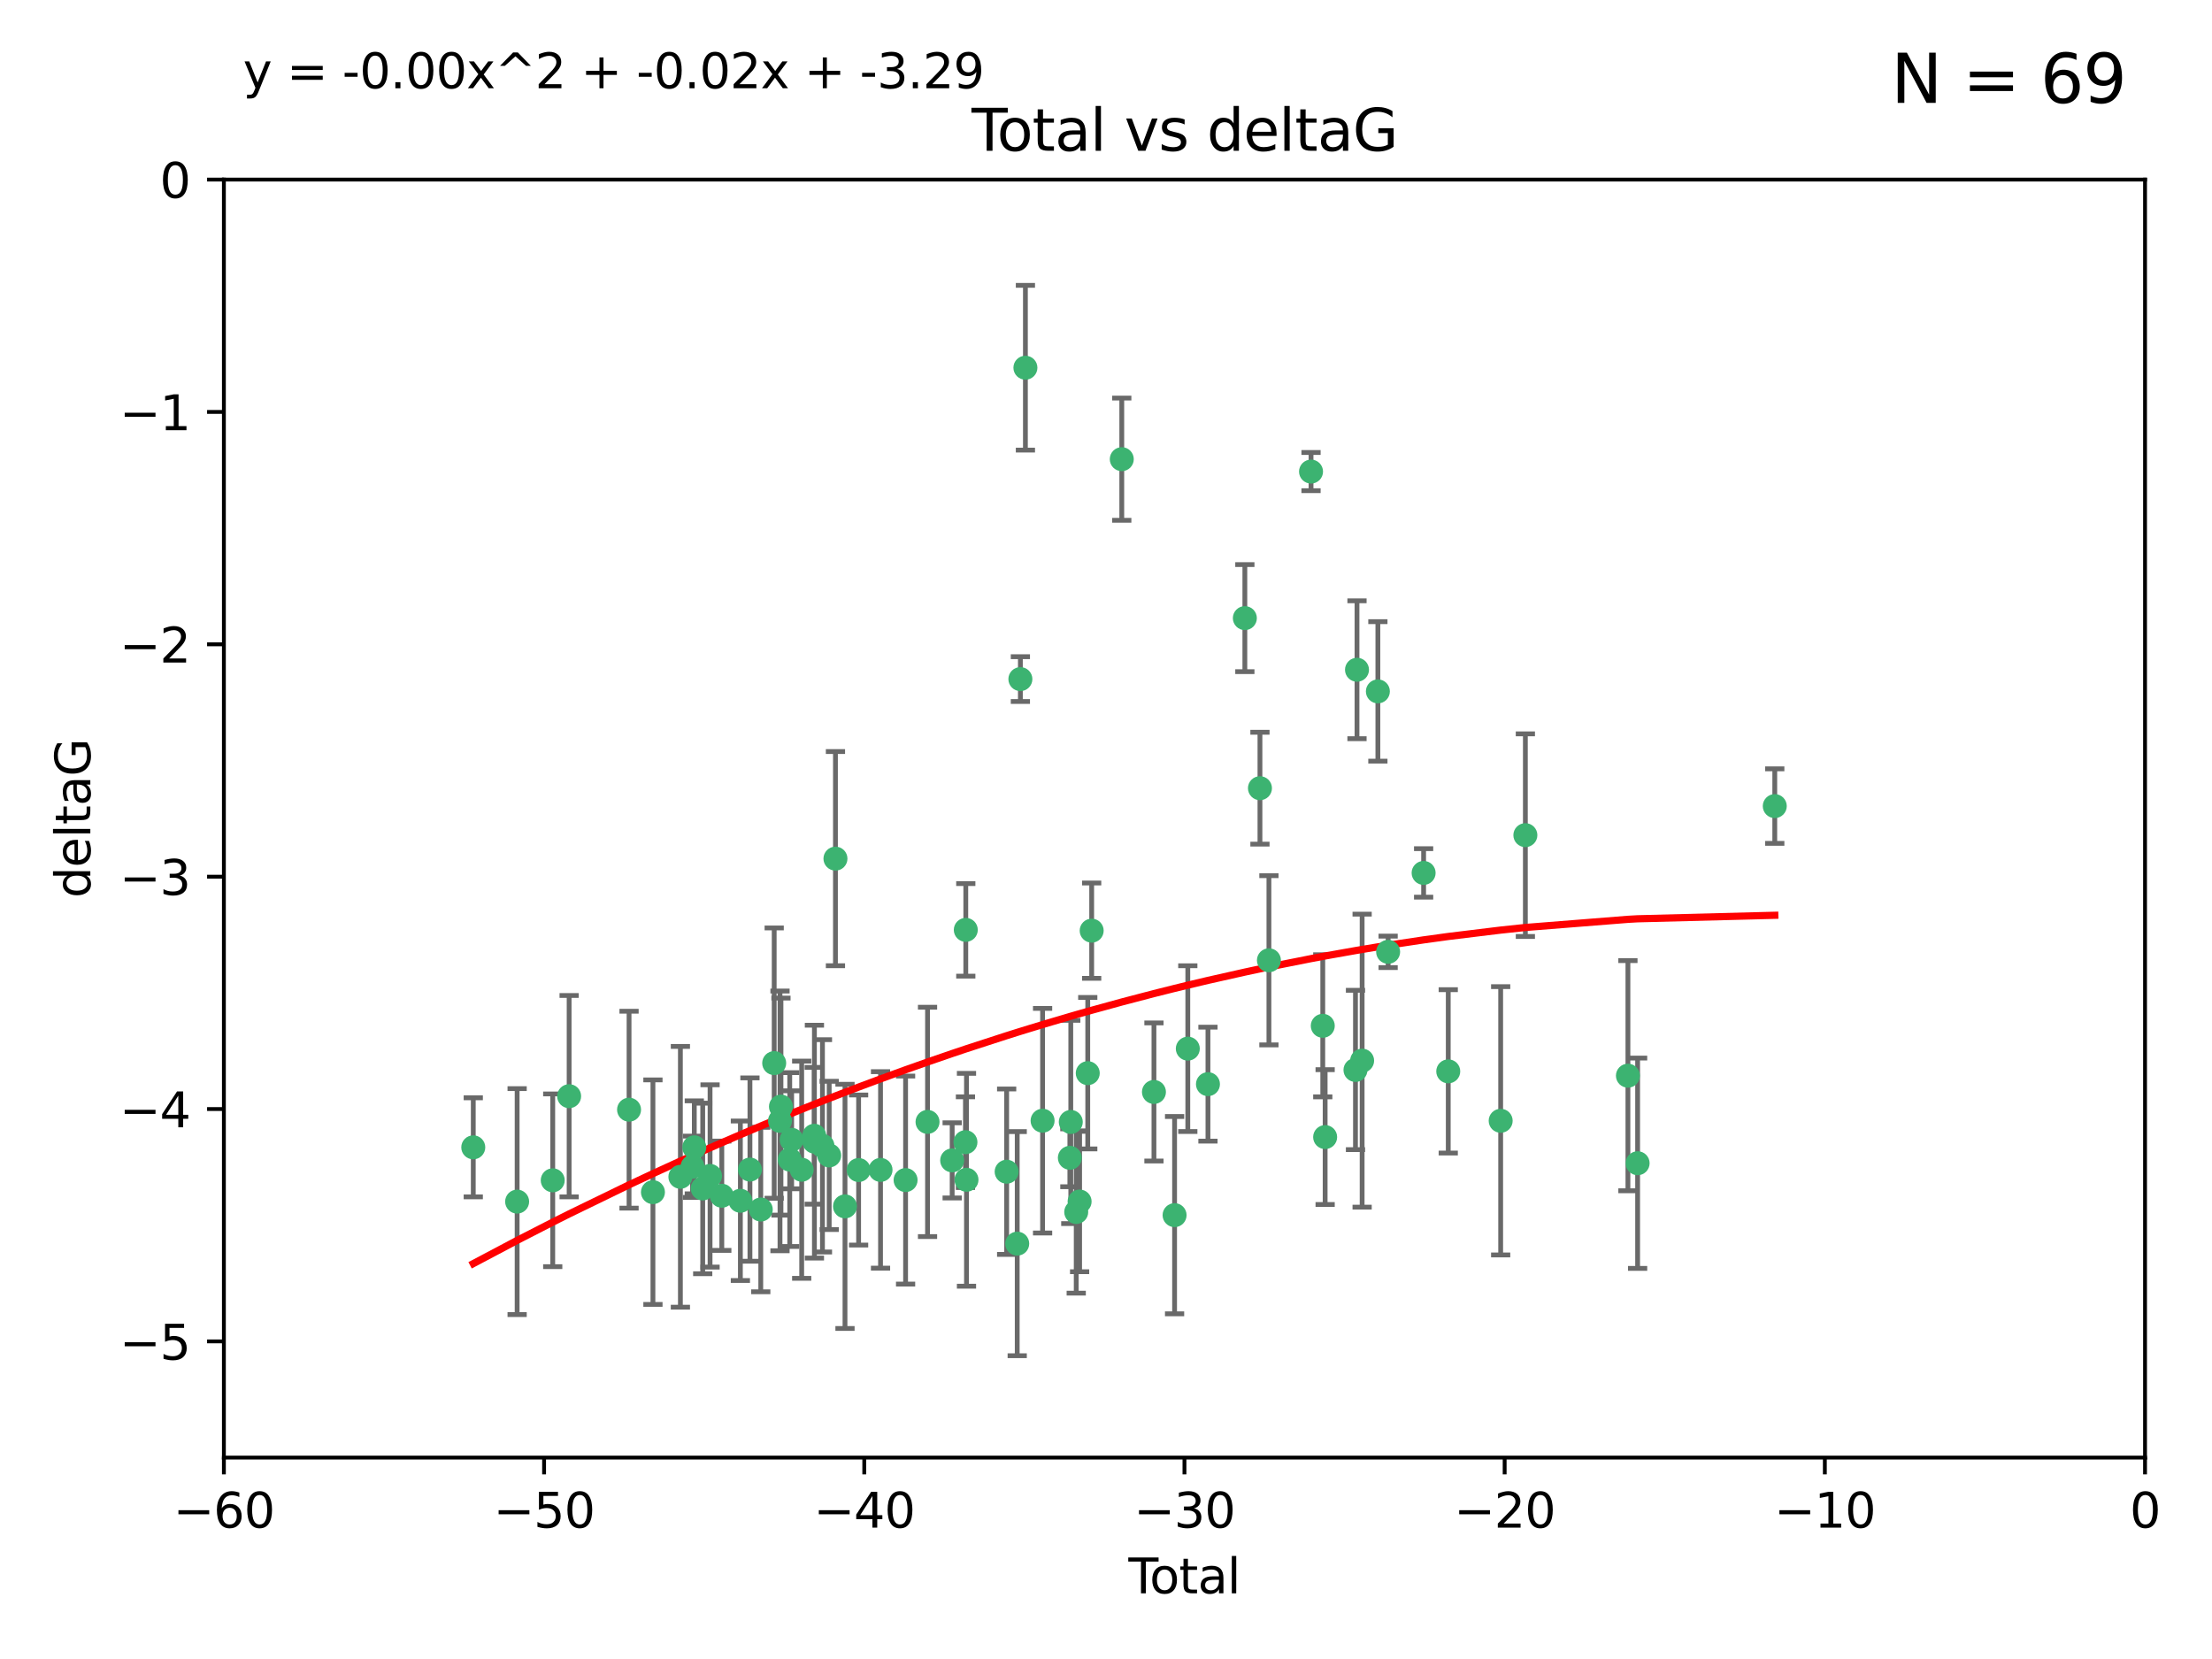 <?xml version="1.0" encoding="utf-8" standalone="no"?>
<!DOCTYPE svg PUBLIC "-//W3C//DTD SVG 1.1//EN"
  "http://www.w3.org/Graphics/SVG/1.1/DTD/svg11.dtd">
<svg xmlns:xlink="http://www.w3.org/1999/xlink" width="460.8pt" height="345.6pt" viewBox="0 0 460.8 345.6" xmlns="http://www.w3.org/2000/svg" version="1.1">
 <defs>
  <style type="text/css">*{stroke-linejoin: round; stroke-linecap: butt}</style>
 </defs>
 <g id="figure_1">
  <g id="patch_1">
   <path d="M 0 345.6 
L 460.8 345.6 
L 460.8 0 
L 0 0 
z
" style="fill: #ffffff"/>
  </g>
  <g id="axes_1">
   <g id="patch_2">
    <path d="M 46.64 303.64 
L 446.85 303.64 
L 446.85 37.411 
L 46.64 37.411 
z
" style="fill: #ffffff"/>
   </g>
   <g id="PathCollection_1">
    <defs>
     <path id="m42b83b2230" d="M 0 1.118 
C 0.297 1.118 0.581 1 0.791 0.791 
C 1 0.581 1.118 0.297 1.118 0 
C 1.118 -0.297 1 -0.581 0.791 -0.791 
C 0.581 -1 0.297 -1.118 0 -1.118 
C -0.297 -1.118 -0.581 -1 -0.791 -0.791 
C -1 -0.581 -1.118 -0.297 -1.118 0 
C -1.118 0.297 -1 0.581 -0.791 0.791 
C -0.581 1 -0.297 1.118 0 1.118 
z
" style="stroke: #3cb371"/>
    </defs>
    <g clip-path="url(#p70d3fc6f66)">
     <use xlink:href="#m42b83b2230" x="98.591" y="239.011" style="fill: #3cb371; stroke: #3cb371"/>
     <use xlink:href="#m42b83b2230" x="107.728" y="250.316" style="fill: #3cb371; stroke: #3cb371"/>
     <use xlink:href="#m42b83b2230" x="115.145" y="245.88" style="fill: #3cb371; stroke: #3cb371"/>
     <use xlink:href="#m42b83b2230" x="118.56" y="228.355" style="fill: #3cb371; stroke: #3cb371"/>
     <use xlink:href="#m42b83b2230" x="131.044" y="231.167" style="fill: #3cb371; stroke: #3cb371"/>
     <use xlink:href="#m42b83b2230" x="136.019" y="248.347" style="fill: #3cb371; stroke: #3cb371"/>
     <use xlink:href="#m42b83b2230" x="141.738" y="245.151" style="fill: #3cb371; stroke: #3cb371"/>
     <use xlink:href="#m42b83b2230" x="144.261" y="243.057" style="fill: #3cb371; stroke: #3cb371"/>
     <use xlink:href="#m42b83b2230" x="144.637" y="239.012" style="fill: #3cb371; stroke: #3cb371"/>
     <use xlink:href="#m42b83b2230" x="146.388" y="247.575" style="fill: #3cb371; stroke: #3cb371"/>
     <use xlink:href="#m42b83b2230" x="147.918" y="244.971" style="fill: #3cb371; stroke: #3cb371"/>
     <use xlink:href="#m42b83b2230" x="150.364" y="249.096" style="fill: #3cb371; stroke: #3cb371"/>
     <use xlink:href="#m42b83b2230" x="154.235" y="250.142" style="fill: #3cb371; stroke: #3cb371"/>
     <use xlink:href="#m42b83b2230" x="156.227" y="243.641" style="fill: #3cb371; stroke: #3cb371"/>
     <use xlink:href="#m42b83b2230" x="158.483" y="251.967" style="fill: #3cb371; stroke: #3cb371"/>
     <use xlink:href="#m42b83b2230" x="161.279" y="221.462" style="fill: #3cb371; stroke: #3cb371"/>
     <use xlink:href="#m42b83b2230" x="162.489" y="233.502" style="fill: #3cb371; stroke: #3cb371"/>
     <use xlink:href="#m42b83b2230" x="162.688" y="230.526" style="fill: #3cb371; stroke: #3cb371"/>
     <use xlink:href="#m42b83b2230" x="164.516" y="241.556" style="fill: #3cb371; stroke: #3cb371"/>
     <use xlink:href="#m42b83b2230" x="164.913" y="237.443" style="fill: #3cb371; stroke: #3cb371"/>
     <use xlink:href="#m42b83b2230" x="167.007" y="243.675" style="fill: #3cb371; stroke: #3cb371"/>
     <use xlink:href="#m42b83b2230" x="169.621" y="236.602" style="fill: #3cb371; stroke: #3cb371"/>
     <use xlink:href="#m42b83b2230" x="169.658" y="237.823" style="fill: #3cb371; stroke: #3cb371"/>
     <use xlink:href="#m42b83b2230" x="171.333" y="238.695" style="fill: #3cb371; stroke: #3cb371"/>
     <use xlink:href="#m42b83b2230" x="172.735" y="240.695" style="fill: #3cb371; stroke: #3cb371"/>
     <use xlink:href="#m42b83b2230" x="174.04" y="178.869" style="fill: #3cb371; stroke: #3cb371"/>
     <use xlink:href="#m42b83b2230" x="176.029" y="251.31" style="fill: #3cb371; stroke: #3cb371"/>
     <use xlink:href="#m42b83b2230" x="178.865" y="243.739" style="fill: #3cb371; stroke: #3cb371"/>
     <use xlink:href="#m42b83b2230" x="183.43" y="243.713" style="fill: #3cb371; stroke: #3cb371"/>
     <use xlink:href="#m42b83b2230" x="188.651" y="245.83" style="fill: #3cb371; stroke: #3cb371"/>
     <use xlink:href="#m42b83b2230" x="193.222" y="233.712" style="fill: #3cb371; stroke: #3cb371"/>
     <use xlink:href="#m42b83b2230" x="198.354" y="241.73" style="fill: #3cb371; stroke: #3cb371"/>
     <use xlink:href="#m42b83b2230" x="201.119" y="237.937" style="fill: #3cb371; stroke: #3cb371"/>
     <use xlink:href="#m42b83b2230" x="201.192" y="193.709" style="fill: #3cb371; stroke: #3cb371"/>
     <use xlink:href="#m42b83b2230" x="201.337" y="245.769" style="fill: #3cb371; stroke: #3cb371"/>
     <use xlink:href="#m42b83b2230" x="209.704" y="244.088" style="fill: #3cb371; stroke: #3cb371"/>
     <use xlink:href="#m42b83b2230" x="211.905" y="259.074" style="fill: #3cb371; stroke: #3cb371"/>
     <use xlink:href="#m42b83b2230" x="212.564" y="141.469" style="fill: #3cb371; stroke: #3cb371"/>
     <use xlink:href="#m42b83b2230" x="213.612" y="76.602" style="fill: #3cb371; stroke: #3cb371"/>
     <use xlink:href="#m42b83b2230" x="217.19" y="233.462" style="fill: #3cb371; stroke: #3cb371"/>
     <use xlink:href="#m42b83b2230" x="222.87" y="241.193" style="fill: #3cb371; stroke: #3cb371"/>
     <use xlink:href="#m42b83b2230" x="223.063" y="233.723" style="fill: #3cb371; stroke: #3cb371"/>
     <use xlink:href="#m42b83b2230" x="224.197" y="252.481" style="fill: #3cb371; stroke: #3cb371"/>
     <use xlink:href="#m42b83b2230" x="224.902" y="250.302" style="fill: #3cb371; stroke: #3cb371"/>
     <use xlink:href="#m42b83b2230" x="226.599" y="223.559" style="fill: #3cb371; stroke: #3cb371"/>
     <use xlink:href="#m42b83b2230" x="227.416" y="193.873" style="fill: #3cb371; stroke: #3cb371"/>
     <use xlink:href="#m42b83b2230" x="233.687" y="95.653" style="fill: #3cb371; stroke: #3cb371"/>
     <use xlink:href="#m42b83b2230" x="240.388" y="227.477" style="fill: #3cb371; stroke: #3cb371"/>
     <use xlink:href="#m42b83b2230" x="244.687" y="253.138" style="fill: #3cb371; stroke: #3cb371"/>
     <use xlink:href="#m42b83b2230" x="247.442" y="218.451" style="fill: #3cb371; stroke: #3cb371"/>
     <use xlink:href="#m42b83b2230" x="251.639" y="225.849" style="fill: #3cb371; stroke: #3cb371"/>
     <use xlink:href="#m42b83b2230" x="259.326" y="128.766" style="fill: #3cb371; stroke: #3cb371"/>
     <use xlink:href="#m42b83b2230" x="262.471" y="164.196" style="fill: #3cb371; stroke: #3cb371"/>
     <use xlink:href="#m42b83b2230" x="264.34" y="200.046" style="fill: #3cb371; stroke: #3cb371"/>
     <use xlink:href="#m42b83b2230" x="273.112" y="98.239" style="fill: #3cb371; stroke: #3cb371"/>
     <use xlink:href="#m42b83b2230" x="275.557" y="213.695" style="fill: #3cb371; stroke: #3cb371"/>
     <use xlink:href="#m42b83b2230" x="276.051" y="236.875" style="fill: #3cb371; stroke: #3cb371"/>
     <use xlink:href="#m42b83b2230" x="282.371" y="222.895" style="fill: #3cb371; stroke: #3cb371"/>
     <use xlink:href="#m42b83b2230" x="282.687" y="139.522" style="fill: #3cb371; stroke: #3cb371"/>
     <use xlink:href="#m42b83b2230" x="283.756" y="220.951" style="fill: #3cb371; stroke: #3cb371"/>
     <use xlink:href="#m42b83b2230" x="287.037" y="144.029" style="fill: #3cb371; stroke: #3cb371"/>
     <use xlink:href="#m42b83b2230" x="289.173" y="198.286" style="fill: #3cb371; stroke: #3cb371"/>
     <use xlink:href="#m42b83b2230" x="296.566" y="181.846" style="fill: #3cb371; stroke: #3cb371"/>
     <use xlink:href="#m42b83b2230" x="301.697" y="223.183" style="fill: #3cb371; stroke: #3cb371"/>
     <use xlink:href="#m42b83b2230" x="312.617" y="233.481" style="fill: #3cb371; stroke: #3cb371"/>
     <use xlink:href="#m42b83b2230" x="317.762" y="173.979" style="fill: #3cb371; stroke: #3cb371"/>
     <use xlink:href="#m42b83b2230" x="339.126" y="224.085" style="fill: #3cb371; stroke: #3cb371"/>
     <use xlink:href="#m42b83b2230" x="341.146" y="242.322" style="fill: #3cb371; stroke: #3cb371"/>
     <use xlink:href="#m42b83b2230" x="369.717" y="167.925" style="fill: #3cb371; stroke: #3cb371"/>
    </g>
   </g>
   <g id="matplotlib.axis_1">
    <g id="xtick_1">
     <g id="line2d_1">
      <defs>
       <path id="m9c70dc02c5" d="M 0 0 
L 0 3.5 
" style="stroke: #000000; stroke-width: 0.8"/>
      </defs>
      <g>
       <use xlink:href="#m9c70dc02c5" x="46.64" y="303.64" style="stroke: #000000; stroke-width: 0.8"/>
      </g>
     </g>
     <g id="text_1">
      <!-- −60 -->
      <g transform="translate(36.088 318.238)scale(0.1 -0.1)">
       <defs>
        <path id="DejaVuSans-2212" d="M 678 2272 
L 4684 2272 
L 4684 1741 
L 678 1741 
L 678 2272 
z
" transform="scale(0.016)"/>
        <path id="DejaVuSans-36" d="M 2113 2584 
Q 1688 2584 1439 2293 
Q 1191 2003 1191 1497 
Q 1191 994 1439 701 
Q 1688 409 2113 409 
Q 2538 409 2786 701 
Q 3034 994 3034 1497 
Q 3034 2003 2786 2293 
Q 2538 2584 2113 2584 
z
M 3366 4563 
L 3366 3988 
Q 3128 4100 2886 4159 
Q 2644 4219 2406 4219 
Q 1781 4219 1451 3797 
Q 1122 3375 1075 2522 
Q 1259 2794 1537 2939 
Q 1816 3084 2150 3084 
Q 2853 3084 3261 2657 
Q 3669 2231 3669 1497 
Q 3669 778 3244 343 
Q 2819 -91 2113 -91 
Q 1303 -91 875 529 
Q 447 1150 447 2328 
Q 447 3434 972 4092 
Q 1497 4750 2381 4750 
Q 2619 4750 2861 4703 
Q 3103 4656 3366 4563 
z
" transform="scale(0.016)"/>
        <path id="DejaVuSans-30" d="M 2034 4250 
Q 1547 4250 1301 3770 
Q 1056 3291 1056 2328 
Q 1056 1369 1301 889 
Q 1547 409 2034 409 
Q 2525 409 2770 889 
Q 3016 1369 3016 2328 
Q 3016 3291 2770 3770 
Q 2525 4250 2034 4250 
z
M 2034 4750 
Q 2819 4750 3233 4129 
Q 3647 3509 3647 2328 
Q 3647 1150 3233 529 
Q 2819 -91 2034 -91 
Q 1250 -91 836 529 
Q 422 1150 422 2328 
Q 422 3509 836 4129 
Q 1250 4750 2034 4750 
z
" transform="scale(0.016)"/>
       </defs>
       <use xlink:href="#DejaVuSans-2212"/>
       <use xlink:href="#DejaVuSans-36" x="83.789"/>
       <use xlink:href="#DejaVuSans-30" x="147.412"/>
      </g>
     </g>
    </g>
    <g id="xtick_2">
     <g id="line2d_2">
      <g>
       <use xlink:href="#m9c70dc02c5" x="113.342" y="303.64" style="stroke: #000000; stroke-width: 0.8"/>
      </g>
     </g>
     <g id="text_2">
      <!-- −50 -->
      <g transform="translate(102.789 318.238)scale(0.1 -0.1)">
       <defs>
        <path id="DejaVuSans-35" d="M 691 4666 
L 3169 4666 
L 3169 4134 
L 1269 4134 
L 1269 2991 
Q 1406 3038 1543 3061 
Q 1681 3084 1819 3084 
Q 2600 3084 3056 2656 
Q 3513 2228 3513 1497 
Q 3513 744 3044 326 
Q 2575 -91 1722 -91 
Q 1428 -91 1123 -41 
Q 819 9 494 109 
L 494 744 
Q 775 591 1075 516 
Q 1375 441 1709 441 
Q 2250 441 2565 725 
Q 2881 1009 2881 1497 
Q 2881 1984 2565 2268 
Q 2250 2553 1709 2553 
Q 1456 2553 1204 2497 
Q 953 2441 691 2322 
L 691 4666 
z
" transform="scale(0.016)"/>
       </defs>
       <use xlink:href="#DejaVuSans-2212"/>
       <use xlink:href="#DejaVuSans-35" x="83.789"/>
       <use xlink:href="#DejaVuSans-30" x="147.412"/>
      </g>
     </g>
    </g>
    <g id="xtick_3">
     <g id="line2d_3">
      <g>
       <use xlink:href="#m9c70dc02c5" x="180.043" y="303.64" style="stroke: #000000; stroke-width: 0.8"/>
      </g>
     </g>
     <g id="text_3">
      <!-- −40 -->
      <g transform="translate(169.491 318.238)scale(0.1 -0.1)">
       <defs>
        <path id="DejaVuSans-34" d="M 2419 4116 
L 825 1625 
L 2419 1625 
L 2419 4116 
z
M 2253 4666 
L 3047 4666 
L 3047 1625 
L 3713 1625 
L 3713 1100 
L 3047 1100 
L 3047 0 
L 2419 0 
L 2419 1100 
L 313 1100 
L 313 1709 
L 2253 4666 
z
" transform="scale(0.016)"/>
       </defs>
       <use xlink:href="#DejaVuSans-2212"/>
       <use xlink:href="#DejaVuSans-34" x="83.789"/>
       <use xlink:href="#DejaVuSans-30" x="147.412"/>
      </g>
     </g>
    </g>
    <g id="xtick_4">
     <g id="line2d_4">
      <g>
       <use xlink:href="#m9c70dc02c5" x="246.745" y="303.64" style="stroke: #000000; stroke-width: 0.8"/>
      </g>
     </g>
     <g id="text_4">
      <!-- −30 -->
      <g transform="translate(236.193 318.238)scale(0.1 -0.1)">
       <defs>
        <path id="DejaVuSans-33" d="M 2597 2516 
Q 3050 2419 3304 2112 
Q 3559 1806 3559 1356 
Q 3559 666 3084 287 
Q 2609 -91 1734 -91 
Q 1441 -91 1130 -33 
Q 819 25 488 141 
L 488 750 
Q 750 597 1062 519 
Q 1375 441 1716 441 
Q 2309 441 2620 675 
Q 2931 909 2931 1356 
Q 2931 1769 2642 2001 
Q 2353 2234 1838 2234 
L 1294 2234 
L 1294 2753 
L 1863 2753 
Q 2328 2753 2575 2939 
Q 2822 3125 2822 3475 
Q 2822 3834 2567 4026 
Q 2313 4219 1838 4219 
Q 1578 4219 1281 4162 
Q 984 4106 628 3988 
L 628 4550 
Q 988 4650 1302 4700 
Q 1616 4750 1894 4750 
Q 2613 4750 3031 4423 
Q 3450 4097 3450 3541 
Q 3450 3153 3228 2886 
Q 3006 2619 2597 2516 
z
" transform="scale(0.016)"/>
       </defs>
       <use xlink:href="#DejaVuSans-2212"/>
       <use xlink:href="#DejaVuSans-33" x="83.789"/>
       <use xlink:href="#DejaVuSans-30" x="147.412"/>
      </g>
     </g>
    </g>
    <g id="xtick_5">
     <g id="line2d_5">
      <g>
       <use xlink:href="#m9c70dc02c5" x="313.447" y="303.64" style="stroke: #000000; stroke-width: 0.8"/>
      </g>
     </g>
     <g id="text_5">
      <!-- −20 -->
      <g transform="translate(302.894 318.238)scale(0.1 -0.1)">
       <defs>
        <path id="DejaVuSans-32" d="M 1228 531 
L 3431 531 
L 3431 0 
L 469 0 
L 469 531 
Q 828 903 1448 1529 
Q 2069 2156 2228 2338 
Q 2531 2678 2651 2914 
Q 2772 3150 2772 3378 
Q 2772 3750 2511 3984 
Q 2250 4219 1831 4219 
Q 1534 4219 1204 4116 
Q 875 4013 500 3803 
L 500 4441 
Q 881 4594 1212 4672 
Q 1544 4750 1819 4750 
Q 2544 4750 2975 4387 
Q 3406 4025 3406 3419 
Q 3406 3131 3298 2873 
Q 3191 2616 2906 2266 
Q 2828 2175 2409 1742 
Q 1991 1309 1228 531 
z
" transform="scale(0.016)"/>
       </defs>
       <use xlink:href="#DejaVuSans-2212"/>
       <use xlink:href="#DejaVuSans-32" x="83.789"/>
       <use xlink:href="#DejaVuSans-30" x="147.412"/>
      </g>
     </g>
    </g>
    <g id="xtick_6">
     <g id="line2d_6">
      <g>
       <use xlink:href="#m9c70dc02c5" x="380.148" y="303.64" style="stroke: #000000; stroke-width: 0.8"/>
      </g>
     </g>
     <g id="text_6">
      <!-- −10 -->
      <g transform="translate(369.596 318.238)scale(0.1 -0.1)">
       <defs>
        <path id="DejaVuSans-31" d="M 794 531 
L 1825 531 
L 1825 4091 
L 703 3866 
L 703 4441 
L 1819 4666 
L 2450 4666 
L 2450 531 
L 3481 531 
L 3481 0 
L 794 0 
L 794 531 
z
" transform="scale(0.016)"/>
       </defs>
       <use xlink:href="#DejaVuSans-2212"/>
       <use xlink:href="#DejaVuSans-31" x="83.789"/>
       <use xlink:href="#DejaVuSans-30" x="147.412"/>
      </g>
     </g>
    </g>
    <g id="xtick_7">
     <g id="line2d_7">
      <g>
       <use xlink:href="#m9c70dc02c5" x="446.85" y="303.64" style="stroke: #000000; stroke-width: 0.8"/>
      </g>
     </g>
     <g id="text_7">
      <!-- 0 -->
      <g transform="translate(443.669 318.238)scale(0.1 -0.1)">
       <use xlink:href="#DejaVuSans-30"/>
      </g>
     </g>
    </g>
    <g id="text_8">
     <!-- Total -->
     <g transform="translate(235.068 331.917)scale(0.1 -0.1)">
      <defs>
       <path id="DejaVuSans-54" d="M -19 4666 
L 3928 4666 
L 3928 4134 
L 2272 4134 
L 2272 0 
L 1638 0 
L 1638 4134 
L -19 4134 
L -19 4666 
z
" transform="scale(0.016)"/>
       <path id="DejaVuSans-6f" d="M 1959 3097 
Q 1497 3097 1228 2736 
Q 959 2375 959 1747 
Q 959 1119 1226 758 
Q 1494 397 1959 397 
Q 2419 397 2687 759 
Q 2956 1122 2956 1747 
Q 2956 2369 2687 2733 
Q 2419 3097 1959 3097 
z
M 1959 3584 
Q 2709 3584 3137 3096 
Q 3566 2609 3566 1747 
Q 3566 888 3137 398 
Q 2709 -91 1959 -91 
Q 1206 -91 779 398 
Q 353 888 353 1747 
Q 353 2609 779 3096 
Q 1206 3584 1959 3584 
z
" transform="scale(0.016)"/>
       <path id="DejaVuSans-74" d="M 1172 4494 
L 1172 3500 
L 2356 3500 
L 2356 3053 
L 1172 3053 
L 1172 1153 
Q 1172 725 1289 603 
Q 1406 481 1766 481 
L 2356 481 
L 2356 0 
L 1766 0 
Q 1100 0 847 248 
Q 594 497 594 1153 
L 594 3053 
L 172 3053 
L 172 3500 
L 594 3500 
L 594 4494 
L 1172 4494 
z
" transform="scale(0.016)"/>
       <path id="DejaVuSans-61" d="M 2194 1759 
Q 1497 1759 1228 1600 
Q 959 1441 959 1056 
Q 959 750 1161 570 
Q 1363 391 1709 391 
Q 2188 391 2477 730 
Q 2766 1069 2766 1631 
L 2766 1759 
L 2194 1759 
z
M 3341 1997 
L 3341 0 
L 2766 0 
L 2766 531 
Q 2569 213 2275 61 
Q 1981 -91 1556 -91 
Q 1019 -91 701 211 
Q 384 513 384 1019 
Q 384 1609 779 1909 
Q 1175 2209 1959 2209 
L 2766 2209 
L 2766 2266 
Q 2766 2663 2505 2880 
Q 2244 3097 1772 3097 
Q 1472 3097 1187 3025 
Q 903 2953 641 2809 
L 641 3341 
Q 956 3463 1253 3523 
Q 1550 3584 1831 3584 
Q 2591 3584 2966 3190 
Q 3341 2797 3341 1997 
z
" transform="scale(0.016)"/>
       <path id="DejaVuSans-6c" d="M 603 4863 
L 1178 4863 
L 1178 0 
L 603 0 
L 603 4863 
z
" transform="scale(0.016)"/>
      </defs>
      <use xlink:href="#DejaVuSans-54"/>
      <use xlink:href="#DejaVuSans-6f" x="44.084"/>
      <use xlink:href="#DejaVuSans-74" x="105.266"/>
      <use xlink:href="#DejaVuSans-61" x="144.475"/>
      <use xlink:href="#DejaVuSans-6c" x="205.754"/>
     </g>
    </g>
   </g>
   <g id="matplotlib.axis_2">
    <g id="ytick_1">
     <g id="line2d_8">
      <defs>
       <path id="m720c3820ae" d="M 0 0 
L -3.5 0 
" style="stroke: #000000; stroke-width: 0.8"/>
      </defs>
      <g>
       <use xlink:href="#m720c3820ae" x="46.64" y="279.437" style="stroke: #000000; stroke-width: 0.8"/>
      </g>
     </g>
     <g id="text_9">
      <!-- −5 -->
      <g transform="translate(24.898 283.237)scale(0.1 -0.1)">
       <use xlink:href="#DejaVuSans-2212"/>
       <use xlink:href="#DejaVuSans-35" x="83.789"/>
      </g>
     </g>
    </g>
    <g id="ytick_2">
     <g id="line2d_9">
      <g>
       <use xlink:href="#m720c3820ae" x="46.64" y="231.032" style="stroke: #000000; stroke-width: 0.8"/>
      </g>
     </g>
     <g id="text_10">
      <!-- −4 -->
      <g transform="translate(24.898 234.831)scale(0.1 -0.1)">
       <use xlink:href="#DejaVuSans-2212"/>
       <use xlink:href="#DejaVuSans-34" x="83.789"/>
      </g>
     </g>
    </g>
    <g id="ytick_3">
     <g id="line2d_10">
      <g>
       <use xlink:href="#m720c3820ae" x="46.64" y="182.627" style="stroke: #000000; stroke-width: 0.8"/>
      </g>
     </g>
     <g id="text_11">
      <!-- −3 -->
      <g transform="translate(24.898 186.426)scale(0.1 -0.1)">
       <use xlink:href="#DejaVuSans-2212"/>
       <use xlink:href="#DejaVuSans-33" x="83.789"/>
      </g>
     </g>
    </g>
    <g id="ytick_4">
     <g id="line2d_11">
      <g>
       <use xlink:href="#m720c3820ae" x="46.64" y="134.222" style="stroke: #000000; stroke-width: 0.8"/>
      </g>
     </g>
     <g id="text_12">
      <!-- −2 -->
      <g transform="translate(24.898 138.021)scale(0.1 -0.1)">
       <use xlink:href="#DejaVuSans-2212"/>
       <use xlink:href="#DejaVuSans-32" x="83.789"/>
      </g>
     </g>
    </g>
    <g id="ytick_5">
     <g id="line2d_12">
      <g>
       <use xlink:href="#m720c3820ae" x="46.64" y="85.816" style="stroke: #000000; stroke-width: 0.8"/>
      </g>
     </g>
     <g id="text_13">
      <!-- −1 -->
      <g transform="translate(24.898 89.616)scale(0.1 -0.1)">
       <use xlink:href="#DejaVuSans-2212"/>
       <use xlink:href="#DejaVuSans-31" x="83.789"/>
      </g>
     </g>
    </g>
    <g id="ytick_6">
     <g id="line2d_13">
      <g>
       <use xlink:href="#m720c3820ae" x="46.64" y="37.411" style="stroke: #000000; stroke-width: 0.8"/>
      </g>
     </g>
     <g id="text_14">
      <!-- 0 -->
      <g transform="translate(33.278 41.21)scale(0.1 -0.1)">
       <use xlink:href="#DejaVuSans-30"/>
      </g>
     </g>
    </g>
    <g id="text_15">
     <!-- deltaG -->
     <g transform="translate(18.818 187.064)rotate(-90)scale(0.1 -0.1)">
      <defs>
       <path id="DejaVuSans-64" d="M 2906 2969 
L 2906 4863 
L 3481 4863 
L 3481 0 
L 2906 0 
L 2906 525 
Q 2725 213 2448 61 
Q 2172 -91 1784 -91 
Q 1150 -91 751 415 
Q 353 922 353 1747 
Q 353 2572 751 3078 
Q 1150 3584 1784 3584 
Q 2172 3584 2448 3432 
Q 2725 3281 2906 2969 
z
M 947 1747 
Q 947 1113 1208 752 
Q 1469 391 1925 391 
Q 2381 391 2643 752 
Q 2906 1113 2906 1747 
Q 2906 2381 2643 2742 
Q 2381 3103 1925 3103 
Q 1469 3103 1208 2742 
Q 947 2381 947 1747 
z
" transform="scale(0.016)"/>
       <path id="DejaVuSans-65" d="M 3597 1894 
L 3597 1613 
L 953 1613 
Q 991 1019 1311 708 
Q 1631 397 2203 397 
Q 2534 397 2845 478 
Q 3156 559 3463 722 
L 3463 178 
Q 3153 47 2828 -22 
Q 2503 -91 2169 -91 
Q 1331 -91 842 396 
Q 353 884 353 1716 
Q 353 2575 817 3079 
Q 1281 3584 2069 3584 
Q 2775 3584 3186 3129 
Q 3597 2675 3597 1894 
z
M 3022 2063 
Q 3016 2534 2758 2815 
Q 2500 3097 2075 3097 
Q 1594 3097 1305 2825 
Q 1016 2553 972 2059 
L 3022 2063 
z
" transform="scale(0.016)"/>
       <path id="DejaVuSans-47" d="M 3809 666 
L 3809 1919 
L 2778 1919 
L 2778 2438 
L 4434 2438 
L 4434 434 
Q 4069 175 3628 42 
Q 3188 -91 2688 -91 
Q 1594 -91 976 548 
Q 359 1188 359 2328 
Q 359 3472 976 4111 
Q 1594 4750 2688 4750 
Q 3144 4750 3555 4637 
Q 3966 4525 4313 4306 
L 4313 3634 
Q 3963 3931 3569 4081 
Q 3175 4231 2741 4231 
Q 1884 4231 1454 3753 
Q 1025 3275 1025 2328 
Q 1025 1384 1454 906 
Q 1884 428 2741 428 
Q 3075 428 3337 486 
Q 3600 544 3809 666 
z
" transform="scale(0.016)"/>
      </defs>
      <use xlink:href="#DejaVuSans-64"/>
      <use xlink:href="#DejaVuSans-65" x="63.477"/>
      <use xlink:href="#DejaVuSans-6c" x="125"/>
      <use xlink:href="#DejaVuSans-74" x="152.783"/>
      <use xlink:href="#DejaVuSans-61" x="191.992"/>
      <use xlink:href="#DejaVuSans-47" x="253.271"/>
     </g>
    </g>
   </g>
   <g id="LineCollection_1">
    <path d="M 98.591 249.332 
L 98.591 228.691 
" clip-path="url(#p70d3fc6f66)" style="fill: none; stroke: #696969"/>
    <path d="M 107.728 273.851 
L 107.728 226.78 
" clip-path="url(#p70d3fc6f66)" style="fill: none; stroke: #696969"/>
    <path d="M 115.145 263.87 
L 115.145 227.891 
" clip-path="url(#p70d3fc6f66)" style="fill: none; stroke: #696969"/>
    <path d="M 118.56 249.329 
L 118.56 207.382 
" clip-path="url(#p70d3fc6f66)" style="fill: none; stroke: #696969"/>
    <path d="M 131.044 251.678 
L 131.044 210.656 
" clip-path="url(#p70d3fc6f66)" style="fill: none; stroke: #696969"/>
    <path d="M 136.019 271.729 
L 136.019 224.965 
" clip-path="url(#p70d3fc6f66)" style="fill: none; stroke: #696969"/>
    <path d="M 141.738 272.312 
L 141.738 217.99 
" clip-path="url(#p70d3fc6f66)" style="fill: none; stroke: #696969"/>
    <path d="M 144.261 249.446 
L 144.261 236.669 
" clip-path="url(#p70d3fc6f66)" style="fill: none; stroke: #696969"/>
    <path d="M 144.637 248.696 
L 144.637 229.327 
" clip-path="url(#p70d3fc6f66)" style="fill: none; stroke: #696969"/>
    <path d="M 146.388 265.34 
L 146.388 229.81 
" clip-path="url(#p70d3fc6f66)" style="fill: none; stroke: #696969"/>
    <path d="M 147.918 263.96 
L 147.918 225.982 
" clip-path="url(#p70d3fc6f66)" style="fill: none; stroke: #696969"/>
    <path d="M 150.364 260.481 
L 150.364 237.71 
" clip-path="url(#p70d3fc6f66)" style="fill: none; stroke: #696969"/>
    <path d="M 154.235 266.753 
L 154.235 233.531 
" clip-path="url(#p70d3fc6f66)" style="fill: none; stroke: #696969"/>
    <path d="M 156.227 262.737 
L 156.227 224.544 
" clip-path="url(#p70d3fc6f66)" style="fill: none; stroke: #696969"/>
    <path d="M 158.483 269.097 
L 158.483 234.836 
" clip-path="url(#p70d3fc6f66)" style="fill: none; stroke: #696969"/>
    <path d="M 161.279 249.617 
L 161.279 193.307 
" clip-path="url(#p70d3fc6f66)" style="fill: none; stroke: #696969"/>
    <path d="M 162.489 260.554 
L 162.489 206.45 
" clip-path="url(#p70d3fc6f66)" style="fill: none; stroke: #696969"/>
    <path d="M 162.688 253.132 
L 162.688 207.921 
" clip-path="url(#p70d3fc6f66)" style="fill: none; stroke: #696969"/>
    <path d="M 164.516 259.663 
L 164.516 223.449 
" clip-path="url(#p70d3fc6f66)" style="fill: none; stroke: #696969"/>
    <path d="M 164.913 247.65 
L 164.913 227.236 
" clip-path="url(#p70d3fc6f66)" style="fill: none; stroke: #696969"/>
    <path d="M 167.007 266.303 
L 167.007 221.048 
" clip-path="url(#p70d3fc6f66)" style="fill: none; stroke: #696969"/>
    <path d="M 169.621 250.846 
L 169.621 222.359 
" clip-path="url(#p70d3fc6f66)" style="fill: none; stroke: #696969"/>
    <path d="M 169.658 262.077 
L 169.658 213.568 
" clip-path="url(#p70d3fc6f66)" style="fill: none; stroke: #696969"/>
    <path d="M 171.333 260.812 
L 171.333 216.578 
" clip-path="url(#p70d3fc6f66)" style="fill: none; stroke: #696969"/>
    <path d="M 172.735 256.139 
L 172.735 225.251 
" clip-path="url(#p70d3fc6f66)" style="fill: none; stroke: #696969"/>
    <path d="M 174.04 201.178 
L 174.04 156.56 
" clip-path="url(#p70d3fc6f66)" style="fill: none; stroke: #696969"/>
    <path d="M 176.029 276.746 
L 176.029 225.873 
" clip-path="url(#p70d3fc6f66)" style="fill: none; stroke: #696969"/>
    <path d="M 178.865 259.37 
L 178.865 228.107 
" clip-path="url(#p70d3fc6f66)" style="fill: none; stroke: #696969"/>
    <path d="M 183.43 264.178 
L 183.43 223.248 
" clip-path="url(#p70d3fc6f66)" style="fill: none; stroke: #696969"/>
    <path d="M 188.651 267.497 
L 188.651 224.162 
" clip-path="url(#p70d3fc6f66)" style="fill: none; stroke: #696969"/>
    <path d="M 193.222 257.598 
L 193.222 209.826 
" clip-path="url(#p70d3fc6f66)" style="fill: none; stroke: #696969"/>
    <path d="M 198.354 249.557 
L 198.354 233.903 
" clip-path="url(#p70d3fc6f66)" style="fill: none; stroke: #696969"/>
    <path d="M 201.119 247.386 
L 201.119 228.488 
" clip-path="url(#p70d3fc6f66)" style="fill: none; stroke: #696969"/>
    <path d="M 201.192 203.348 
L 201.192 184.071 
" clip-path="url(#p70d3fc6f66)" style="fill: none; stroke: #696969"/>
    <path d="M 201.337 267.941 
L 201.337 223.597 
" clip-path="url(#p70d3fc6f66)" style="fill: none; stroke: #696969"/>
    <path d="M 209.704 261.318 
L 209.704 226.858 
" clip-path="url(#p70d3fc6f66)" style="fill: none; stroke: #696969"/>
    <path d="M 211.905 282.417 
L 211.905 235.732 
" clip-path="url(#p70d3fc6f66)" style="fill: none; stroke: #696969"/>
    <path d="M 212.564 146.137 
L 212.564 136.802 
" clip-path="url(#p70d3fc6f66)" style="fill: none; stroke: #696969"/>
    <path d="M 213.612 93.762 
L 213.612 59.442 
" clip-path="url(#p70d3fc6f66)" style="fill: none; stroke: #696969"/>
    <path d="M 217.19 256.854 
L 217.19 210.07 
" clip-path="url(#p70d3fc6f66)" style="fill: none; stroke: #696969"/>
    <path d="M 222.87 247.22 
L 222.87 235.166 
" clip-path="url(#p70d3fc6f66)" style="fill: none; stroke: #696969"/>
    <path d="M 223.063 254.896 
L 223.063 212.549 
" clip-path="url(#p70d3fc6f66)" style="fill: none; stroke: #696969"/>
    <path d="M 224.197 269.381 
L 224.197 235.581 
" clip-path="url(#p70d3fc6f66)" style="fill: none; stroke: #696969"/>
    <path d="M 224.902 264.925 
L 224.902 235.679 
" clip-path="url(#p70d3fc6f66)" style="fill: none; stroke: #696969"/>
    <path d="M 226.599 239.336 
L 226.599 207.781 
" clip-path="url(#p70d3fc6f66)" style="fill: none; stroke: #696969"/>
    <path d="M 227.416 203.802 
L 227.416 183.944 
" clip-path="url(#p70d3fc6f66)" style="fill: none; stroke: #696969"/>
    <path d="M 233.687 108.382 
L 233.687 82.923 
" clip-path="url(#p70d3fc6f66)" style="fill: none; stroke: #696969"/>
    <path d="M 240.388 241.86 
L 240.388 213.095 
" clip-path="url(#p70d3fc6f66)" style="fill: none; stroke: #696969"/>
    <path d="M 244.687 273.691 
L 244.687 232.586 
" clip-path="url(#p70d3fc6f66)" style="fill: none; stroke: #696969"/>
    <path d="M 247.442 235.713 
L 247.442 201.188 
" clip-path="url(#p70d3fc6f66)" style="fill: none; stroke: #696969"/>
    <path d="M 251.639 237.72 
L 251.639 213.978 
" clip-path="url(#p70d3fc6f66)" style="fill: none; stroke: #696969"/>
    <path d="M 259.326 139.92 
L 259.326 117.611 
" clip-path="url(#p70d3fc6f66)" style="fill: none; stroke: #696969"/>
    <path d="M 262.471 175.847 
L 262.471 152.545 
" clip-path="url(#p70d3fc6f66)" style="fill: none; stroke: #696969"/>
    <path d="M 264.34 217.668 
L 264.34 182.424 
" clip-path="url(#p70d3fc6f66)" style="fill: none; stroke: #696969"/>
    <path d="M 273.112 102.217 
L 273.112 94.26 
" clip-path="url(#p70d3fc6f66)" style="fill: none; stroke: #696969"/>
    <path d="M 275.557 228.496 
L 275.557 198.895 
" clip-path="url(#p70d3fc6f66)" style="fill: none; stroke: #696969"/>
    <path d="M 276.051 250.922 
L 276.051 222.829 
" clip-path="url(#p70d3fc6f66)" style="fill: none; stroke: #696969"/>
    <path d="M 282.371 239.489 
L 282.371 206.3 
" clip-path="url(#p70d3fc6f66)" style="fill: none; stroke: #696969"/>
    <path d="M 282.687 153.884 
L 282.687 125.16 
" clip-path="url(#p70d3fc6f66)" style="fill: none; stroke: #696969"/>
    <path d="M 283.756 251.471 
L 283.756 190.431 
" clip-path="url(#p70d3fc6f66)" style="fill: none; stroke: #696969"/>
    <path d="M 287.037 158.556 
L 287.037 129.503 
" clip-path="url(#p70d3fc6f66)" style="fill: none; stroke: #696969"/>
    <path d="M 289.173 201.563 
L 289.173 195.009 
" clip-path="url(#p70d3fc6f66)" style="fill: none; stroke: #696969"/>
    <path d="M 296.566 186.895 
L 296.566 176.797 
" clip-path="url(#p70d3fc6f66)" style="fill: none; stroke: #696969"/>
    <path d="M 301.697 240.197 
L 301.697 206.168 
" clip-path="url(#p70d3fc6f66)" style="fill: none; stroke: #696969"/>
    <path d="M 312.617 261.427 
L 312.617 205.535 
" clip-path="url(#p70d3fc6f66)" style="fill: none; stroke: #696969"/>
    <path d="M 317.762 195.085 
L 317.762 152.873 
" clip-path="url(#p70d3fc6f66)" style="fill: none; stroke: #696969"/>
    <path d="M 339.126 248.056 
L 339.126 200.114 
" clip-path="url(#p70d3fc6f66)" style="fill: none; stroke: #696969"/>
    <path d="M 341.146 264.227 
L 341.146 220.417 
" clip-path="url(#p70d3fc6f66)" style="fill: none; stroke: #696969"/>
    <path d="M 369.717 175.69 
L 369.717 160.161 
" clip-path="url(#p70d3fc6f66)" style="fill: none; stroke: #696969"/>
   </g>
   <g id="line2d_14">
    <defs>
     <path id="md1749077ed" d="M 2 0 
L -2 -0 
" style="stroke: #696969"/>
    </defs>
    <g clip-path="url(#p70d3fc6f66)">
     <use xlink:href="#md1749077ed" x="98.591" y="249.332" style="fill: #696969; stroke: #696969"/>
     <use xlink:href="#md1749077ed" x="107.728" y="273.851" style="fill: #696969; stroke: #696969"/>
     <use xlink:href="#md1749077ed" x="115.145" y="263.87" style="fill: #696969; stroke: #696969"/>
     <use xlink:href="#md1749077ed" x="118.56" y="249.329" style="fill: #696969; stroke: #696969"/>
     <use xlink:href="#md1749077ed" x="131.044" y="251.678" style="fill: #696969; stroke: #696969"/>
     <use xlink:href="#md1749077ed" x="136.019" y="271.729" style="fill: #696969; stroke: #696969"/>
     <use xlink:href="#md1749077ed" x="141.738" y="272.312" style="fill: #696969; stroke: #696969"/>
     <use xlink:href="#md1749077ed" x="144.261" y="249.446" style="fill: #696969; stroke: #696969"/>
     <use xlink:href="#md1749077ed" x="144.637" y="248.696" style="fill: #696969; stroke: #696969"/>
     <use xlink:href="#md1749077ed" x="146.388" y="265.34" style="fill: #696969; stroke: #696969"/>
     <use xlink:href="#md1749077ed" x="147.918" y="263.96" style="fill: #696969; stroke: #696969"/>
     <use xlink:href="#md1749077ed" x="150.364" y="260.481" style="fill: #696969; stroke: #696969"/>
     <use xlink:href="#md1749077ed" x="154.235" y="266.753" style="fill: #696969; stroke: #696969"/>
     <use xlink:href="#md1749077ed" x="156.227" y="262.737" style="fill: #696969; stroke: #696969"/>
     <use xlink:href="#md1749077ed" x="158.483" y="269.097" style="fill: #696969; stroke: #696969"/>
     <use xlink:href="#md1749077ed" x="161.279" y="249.617" style="fill: #696969; stroke: #696969"/>
     <use xlink:href="#md1749077ed" x="162.489" y="260.554" style="fill: #696969; stroke: #696969"/>
     <use xlink:href="#md1749077ed" x="162.688" y="253.132" style="fill: #696969; stroke: #696969"/>
     <use xlink:href="#md1749077ed" x="164.516" y="259.663" style="fill: #696969; stroke: #696969"/>
     <use xlink:href="#md1749077ed" x="164.913" y="247.65" style="fill: #696969; stroke: #696969"/>
     <use xlink:href="#md1749077ed" x="167.007" y="266.303" style="fill: #696969; stroke: #696969"/>
     <use xlink:href="#md1749077ed" x="169.621" y="250.846" style="fill: #696969; stroke: #696969"/>
     <use xlink:href="#md1749077ed" x="169.658" y="262.077" style="fill: #696969; stroke: #696969"/>
     <use xlink:href="#md1749077ed" x="171.333" y="260.812" style="fill: #696969; stroke: #696969"/>
     <use xlink:href="#md1749077ed" x="172.735" y="256.139" style="fill: #696969; stroke: #696969"/>
     <use xlink:href="#md1749077ed" x="174.04" y="201.178" style="fill: #696969; stroke: #696969"/>
     <use xlink:href="#md1749077ed" x="176.029" y="276.746" style="fill: #696969; stroke: #696969"/>
     <use xlink:href="#md1749077ed" x="178.865" y="259.37" style="fill: #696969; stroke: #696969"/>
     <use xlink:href="#md1749077ed" x="183.43" y="264.178" style="fill: #696969; stroke: #696969"/>
     <use xlink:href="#md1749077ed" x="188.651" y="267.497" style="fill: #696969; stroke: #696969"/>
     <use xlink:href="#md1749077ed" x="193.222" y="257.598" style="fill: #696969; stroke: #696969"/>
     <use xlink:href="#md1749077ed" x="198.354" y="249.557" style="fill: #696969; stroke: #696969"/>
     <use xlink:href="#md1749077ed" x="201.119" y="247.386" style="fill: #696969; stroke: #696969"/>
     <use xlink:href="#md1749077ed" x="201.192" y="203.348" style="fill: #696969; stroke: #696969"/>
     <use xlink:href="#md1749077ed" x="201.337" y="267.941" style="fill: #696969; stroke: #696969"/>
     <use xlink:href="#md1749077ed" x="209.704" y="261.318" style="fill: #696969; stroke: #696969"/>
     <use xlink:href="#md1749077ed" x="211.905" y="282.417" style="fill: #696969; stroke: #696969"/>
     <use xlink:href="#md1749077ed" x="212.564" y="146.137" style="fill: #696969; stroke: #696969"/>
     <use xlink:href="#md1749077ed" x="213.612" y="93.762" style="fill: #696969; stroke: #696969"/>
     <use xlink:href="#md1749077ed" x="217.19" y="256.854" style="fill: #696969; stroke: #696969"/>
     <use xlink:href="#md1749077ed" x="222.87" y="247.22" style="fill: #696969; stroke: #696969"/>
     <use xlink:href="#md1749077ed" x="223.063" y="254.896" style="fill: #696969; stroke: #696969"/>
     <use xlink:href="#md1749077ed" x="224.197" y="269.381" style="fill: #696969; stroke: #696969"/>
     <use xlink:href="#md1749077ed" x="224.902" y="264.925" style="fill: #696969; stroke: #696969"/>
     <use xlink:href="#md1749077ed" x="226.599" y="239.336" style="fill: #696969; stroke: #696969"/>
     <use xlink:href="#md1749077ed" x="227.416" y="203.802" style="fill: #696969; stroke: #696969"/>
     <use xlink:href="#md1749077ed" x="233.687" y="108.382" style="fill: #696969; stroke: #696969"/>
     <use xlink:href="#md1749077ed" x="240.388" y="241.86" style="fill: #696969; stroke: #696969"/>
     <use xlink:href="#md1749077ed" x="244.687" y="273.691" style="fill: #696969; stroke: #696969"/>
     <use xlink:href="#md1749077ed" x="247.442" y="235.713" style="fill: #696969; stroke: #696969"/>
     <use xlink:href="#md1749077ed" x="251.639" y="237.72" style="fill: #696969; stroke: #696969"/>
     <use xlink:href="#md1749077ed" x="259.326" y="139.92" style="fill: #696969; stroke: #696969"/>
     <use xlink:href="#md1749077ed" x="262.471" y="175.847" style="fill: #696969; stroke: #696969"/>
     <use xlink:href="#md1749077ed" x="264.34" y="217.668" style="fill: #696969; stroke: #696969"/>
     <use xlink:href="#md1749077ed" x="273.112" y="102.217" style="fill: #696969; stroke: #696969"/>
     <use xlink:href="#md1749077ed" x="275.557" y="228.496" style="fill: #696969; stroke: #696969"/>
     <use xlink:href="#md1749077ed" x="276.051" y="250.922" style="fill: #696969; stroke: #696969"/>
     <use xlink:href="#md1749077ed" x="282.371" y="239.489" style="fill: #696969; stroke: #696969"/>
     <use xlink:href="#md1749077ed" x="282.687" y="153.884" style="fill: #696969; stroke: #696969"/>
     <use xlink:href="#md1749077ed" x="283.756" y="251.471" style="fill: #696969; stroke: #696969"/>
     <use xlink:href="#md1749077ed" x="287.037" y="158.556" style="fill: #696969; stroke: #696969"/>
     <use xlink:href="#md1749077ed" x="289.173" y="201.563" style="fill: #696969; stroke: #696969"/>
     <use xlink:href="#md1749077ed" x="296.566" y="186.895" style="fill: #696969; stroke: #696969"/>
     <use xlink:href="#md1749077ed" x="301.697" y="240.197" style="fill: #696969; stroke: #696969"/>
     <use xlink:href="#md1749077ed" x="312.617" y="261.427" style="fill: #696969; stroke: #696969"/>
     <use xlink:href="#md1749077ed" x="317.762" y="195.085" style="fill: #696969; stroke: #696969"/>
     <use xlink:href="#md1749077ed" x="339.126" y="248.056" style="fill: #696969; stroke: #696969"/>
     <use xlink:href="#md1749077ed" x="341.146" y="264.227" style="fill: #696969; stroke: #696969"/>
     <use xlink:href="#md1749077ed" x="369.717" y="175.69" style="fill: #696969; stroke: #696969"/>
    </g>
   </g>
   <g id="line2d_15">
    <g clip-path="url(#p70d3fc6f66)">
     <use xlink:href="#md1749077ed" x="98.591" y="228.691" style="fill: #696969; stroke: #696969"/>
     <use xlink:href="#md1749077ed" x="107.728" y="226.78" style="fill: #696969; stroke: #696969"/>
     <use xlink:href="#md1749077ed" x="115.145" y="227.891" style="fill: #696969; stroke: #696969"/>
     <use xlink:href="#md1749077ed" x="118.56" y="207.382" style="fill: #696969; stroke: #696969"/>
     <use xlink:href="#md1749077ed" x="131.044" y="210.656" style="fill: #696969; stroke: #696969"/>
     <use xlink:href="#md1749077ed" x="136.019" y="224.965" style="fill: #696969; stroke: #696969"/>
     <use xlink:href="#md1749077ed" x="141.738" y="217.99" style="fill: #696969; stroke: #696969"/>
     <use xlink:href="#md1749077ed" x="144.261" y="236.669" style="fill: #696969; stroke: #696969"/>
     <use xlink:href="#md1749077ed" x="144.637" y="229.327" style="fill: #696969; stroke: #696969"/>
     <use xlink:href="#md1749077ed" x="146.388" y="229.81" style="fill: #696969; stroke: #696969"/>
     <use xlink:href="#md1749077ed" x="147.918" y="225.982" style="fill: #696969; stroke: #696969"/>
     <use xlink:href="#md1749077ed" x="150.364" y="237.71" style="fill: #696969; stroke: #696969"/>
     <use xlink:href="#md1749077ed" x="154.235" y="233.531" style="fill: #696969; stroke: #696969"/>
     <use xlink:href="#md1749077ed" x="156.227" y="224.544" style="fill: #696969; stroke: #696969"/>
     <use xlink:href="#md1749077ed" x="158.483" y="234.836" style="fill: #696969; stroke: #696969"/>
     <use xlink:href="#md1749077ed" x="161.279" y="193.307" style="fill: #696969; stroke: #696969"/>
     <use xlink:href="#md1749077ed" x="162.489" y="206.45" style="fill: #696969; stroke: #696969"/>
     <use xlink:href="#md1749077ed" x="162.688" y="207.921" style="fill: #696969; stroke: #696969"/>
     <use xlink:href="#md1749077ed" x="164.516" y="223.449" style="fill: #696969; stroke: #696969"/>
     <use xlink:href="#md1749077ed" x="164.913" y="227.236" style="fill: #696969; stroke: #696969"/>
     <use xlink:href="#md1749077ed" x="167.007" y="221.048" style="fill: #696969; stroke: #696969"/>
     <use xlink:href="#md1749077ed" x="169.621" y="222.359" style="fill: #696969; stroke: #696969"/>
     <use xlink:href="#md1749077ed" x="169.658" y="213.568" style="fill: #696969; stroke: #696969"/>
     <use xlink:href="#md1749077ed" x="171.333" y="216.578" style="fill: #696969; stroke: #696969"/>
     <use xlink:href="#md1749077ed" x="172.735" y="225.251" style="fill: #696969; stroke: #696969"/>
     <use xlink:href="#md1749077ed" x="174.04" y="156.56" style="fill: #696969; stroke: #696969"/>
     <use xlink:href="#md1749077ed" x="176.029" y="225.873" style="fill: #696969; stroke: #696969"/>
     <use xlink:href="#md1749077ed" x="178.865" y="228.107" style="fill: #696969; stroke: #696969"/>
     <use xlink:href="#md1749077ed" x="183.43" y="223.248" style="fill: #696969; stroke: #696969"/>
     <use xlink:href="#md1749077ed" x="188.651" y="224.162" style="fill: #696969; stroke: #696969"/>
     <use xlink:href="#md1749077ed" x="193.222" y="209.826" style="fill: #696969; stroke: #696969"/>
     <use xlink:href="#md1749077ed" x="198.354" y="233.903" style="fill: #696969; stroke: #696969"/>
     <use xlink:href="#md1749077ed" x="201.119" y="228.488" style="fill: #696969; stroke: #696969"/>
     <use xlink:href="#md1749077ed" x="201.192" y="184.071" style="fill: #696969; stroke: #696969"/>
     <use xlink:href="#md1749077ed" x="201.337" y="223.597" style="fill: #696969; stroke: #696969"/>
     <use xlink:href="#md1749077ed" x="209.704" y="226.858" style="fill: #696969; stroke: #696969"/>
     <use xlink:href="#md1749077ed" x="211.905" y="235.732" style="fill: #696969; stroke: #696969"/>
     <use xlink:href="#md1749077ed" x="212.564" y="136.802" style="fill: #696969; stroke: #696969"/>
     <use xlink:href="#md1749077ed" x="213.612" y="59.442" style="fill: #696969; stroke: #696969"/>
     <use xlink:href="#md1749077ed" x="217.19" y="210.07" style="fill: #696969; stroke: #696969"/>
     <use xlink:href="#md1749077ed" x="222.87" y="235.166" style="fill: #696969; stroke: #696969"/>
     <use xlink:href="#md1749077ed" x="223.063" y="212.549" style="fill: #696969; stroke: #696969"/>
     <use xlink:href="#md1749077ed" x="224.197" y="235.581" style="fill: #696969; stroke: #696969"/>
     <use xlink:href="#md1749077ed" x="224.902" y="235.679" style="fill: #696969; stroke: #696969"/>
     <use xlink:href="#md1749077ed" x="226.599" y="207.781" style="fill: #696969; stroke: #696969"/>
     <use xlink:href="#md1749077ed" x="227.416" y="183.944" style="fill: #696969; stroke: #696969"/>
     <use xlink:href="#md1749077ed" x="233.687" y="82.923" style="fill: #696969; stroke: #696969"/>
     <use xlink:href="#md1749077ed" x="240.388" y="213.095" style="fill: #696969; stroke: #696969"/>
     <use xlink:href="#md1749077ed" x="244.687" y="232.586" style="fill: #696969; stroke: #696969"/>
     <use xlink:href="#md1749077ed" x="247.442" y="201.188" style="fill: #696969; stroke: #696969"/>
     <use xlink:href="#md1749077ed" x="251.639" y="213.978" style="fill: #696969; stroke: #696969"/>
     <use xlink:href="#md1749077ed" x="259.326" y="117.611" style="fill: #696969; stroke: #696969"/>
     <use xlink:href="#md1749077ed" x="262.471" y="152.545" style="fill: #696969; stroke: #696969"/>
     <use xlink:href="#md1749077ed" x="264.34" y="182.424" style="fill: #696969; stroke: #696969"/>
     <use xlink:href="#md1749077ed" x="273.112" y="94.26" style="fill: #696969; stroke: #696969"/>
     <use xlink:href="#md1749077ed" x="275.557" y="198.895" style="fill: #696969; stroke: #696969"/>
     <use xlink:href="#md1749077ed" x="276.051" y="222.829" style="fill: #696969; stroke: #696969"/>
     <use xlink:href="#md1749077ed" x="282.371" y="206.3" style="fill: #696969; stroke: #696969"/>
     <use xlink:href="#md1749077ed" x="282.687" y="125.16" style="fill: #696969; stroke: #696969"/>
     <use xlink:href="#md1749077ed" x="283.756" y="190.431" style="fill: #696969; stroke: #696969"/>
     <use xlink:href="#md1749077ed" x="287.037" y="129.503" style="fill: #696969; stroke: #696969"/>
     <use xlink:href="#md1749077ed" x="289.173" y="195.009" style="fill: #696969; stroke: #696969"/>
     <use xlink:href="#md1749077ed" x="296.566" y="176.797" style="fill: #696969; stroke: #696969"/>
     <use xlink:href="#md1749077ed" x="301.697" y="206.168" style="fill: #696969; stroke: #696969"/>
     <use xlink:href="#md1749077ed" x="312.617" y="205.535" style="fill: #696969; stroke: #696969"/>
     <use xlink:href="#md1749077ed" x="317.762" y="152.873" style="fill: #696969; stroke: #696969"/>
     <use xlink:href="#md1749077ed" x="339.126" y="200.114" style="fill: #696969; stroke: #696969"/>
     <use xlink:href="#md1749077ed" x="341.146" y="220.417" style="fill: #696969; stroke: #696969"/>
     <use xlink:href="#md1749077ed" x="369.717" y="160.161" style="fill: #696969; stroke: #696969"/>
    </g>
   </g>
   <g id="line2d_16">
    <path d="M 98.591 263.233 
L 107.728 258.398 
L 115.145 254.596 
L 118.56 252.883 
L 131.044 246.817 
L 136.019 244.486 
L 141.738 241.867 
L 144.261 240.733 
L 144.637 240.565 
L 146.388 239.786 
L 147.918 239.111 
L 150.364 238.042 
L 154.235 236.373 
L 156.227 235.526 
L 158.483 234.576 
L 161.279 233.414 
L 162.489 232.915 
L 162.688 232.834 
L 164.516 232.087 
L 164.913 231.926 
L 167.007 231.08 
L 169.621 230.037 
L 169.658 230.022 
L 171.333 229.361 
L 172.735 228.812 
L 174.04 228.305 
L 176.029 227.538 
L 178.865 226.457 
L 183.43 224.753 
L 188.651 222.854 
L 193.222 221.237 
L 198.354 219.47 
L 201.119 218.54 
L 201.192 218.516 
L 201.337 218.467 
L 209.704 215.75 
L 211.905 215.058 
L 212.564 214.853 
L 213.612 214.528 
L 217.19 213.437 
L 222.87 211.757 
L 223.063 211.701 
L 224.197 211.373 
L 224.902 211.171 
L 226.599 210.688 
L 227.416 210.458 
L 233.687 208.735 
L 240.388 206.98 
L 244.687 205.901 
L 247.442 205.229 
L 251.639 204.235 
L 259.326 202.505 
L 262.471 201.831 
L 264.34 201.44 
L 273.112 199.698 
L 275.557 199.239 
L 276.051 199.148 
L 282.371 198.025 
L 282.687 197.971 
L 283.756 197.79 
L 287.037 197.247 
L 289.173 196.906 
L 296.566 195.794 
L 301.697 195.086 
L 312.617 193.755 
L 317.762 193.21 
L 339.126 191.513 
L 341.146 191.4 
L 369.717 190.67 
" clip-path="url(#p70d3fc6f66)" style="fill: none; stroke: #ff0000; stroke-width: 1.5; stroke-linecap: square"/>
   </g>
   <g id="line2d_17">
    <defs>
     <path id="ma74c64f321" d="M 0 2 
C 0.53 2 1.039 1.789 1.414 1.414 
C 1.789 1.039 2 0.53 2 0 
C 2 -0.53 1.789 -1.039 1.414 -1.414 
C 1.039 -1.789 0.53 -2 0 -2 
C -0.53 -2 -1.039 -1.789 -1.414 -1.414 
C -1.789 -1.039 -2 -0.53 -2 0 
C -2 0.53 -1.789 1.039 -1.414 1.414 
C -1.039 1.789 -0.53 2 0 2 
z
" style="stroke: #3cb371"/>
    </defs>
    <g clip-path="url(#p70d3fc6f66)">
     <use xlink:href="#ma74c64f321" x="98.591" y="239.011" style="fill: #3cb371; stroke: #3cb371"/>
     <use xlink:href="#ma74c64f321" x="107.728" y="250.316" style="fill: #3cb371; stroke: #3cb371"/>
     <use xlink:href="#ma74c64f321" x="115.145" y="245.88" style="fill: #3cb371; stroke: #3cb371"/>
     <use xlink:href="#ma74c64f321" x="118.56" y="228.355" style="fill: #3cb371; stroke: #3cb371"/>
     <use xlink:href="#ma74c64f321" x="131.044" y="231.167" style="fill: #3cb371; stroke: #3cb371"/>
     <use xlink:href="#ma74c64f321" x="136.019" y="248.347" style="fill: #3cb371; stroke: #3cb371"/>
     <use xlink:href="#ma74c64f321" x="141.738" y="245.151" style="fill: #3cb371; stroke: #3cb371"/>
     <use xlink:href="#ma74c64f321" x="144.261" y="243.057" style="fill: #3cb371; stroke: #3cb371"/>
     <use xlink:href="#ma74c64f321" x="144.637" y="239.012" style="fill: #3cb371; stroke: #3cb371"/>
     <use xlink:href="#ma74c64f321" x="146.388" y="247.575" style="fill: #3cb371; stroke: #3cb371"/>
     <use xlink:href="#ma74c64f321" x="147.918" y="244.971" style="fill: #3cb371; stroke: #3cb371"/>
     <use xlink:href="#ma74c64f321" x="150.364" y="249.096" style="fill: #3cb371; stroke: #3cb371"/>
     <use xlink:href="#ma74c64f321" x="154.235" y="250.142" style="fill: #3cb371; stroke: #3cb371"/>
     <use xlink:href="#ma74c64f321" x="156.227" y="243.641" style="fill: #3cb371; stroke: #3cb371"/>
     <use xlink:href="#ma74c64f321" x="158.483" y="251.967" style="fill: #3cb371; stroke: #3cb371"/>
     <use xlink:href="#ma74c64f321" x="161.279" y="221.462" style="fill: #3cb371; stroke: #3cb371"/>
     <use xlink:href="#ma74c64f321" x="162.489" y="233.502" style="fill: #3cb371; stroke: #3cb371"/>
     <use xlink:href="#ma74c64f321" x="162.688" y="230.526" style="fill: #3cb371; stroke: #3cb371"/>
     <use xlink:href="#ma74c64f321" x="164.516" y="241.556" style="fill: #3cb371; stroke: #3cb371"/>
     <use xlink:href="#ma74c64f321" x="164.913" y="237.443" style="fill: #3cb371; stroke: #3cb371"/>
     <use xlink:href="#ma74c64f321" x="167.007" y="243.675" style="fill: #3cb371; stroke: #3cb371"/>
     <use xlink:href="#ma74c64f321" x="169.621" y="236.602" style="fill: #3cb371; stroke: #3cb371"/>
     <use xlink:href="#ma74c64f321" x="169.658" y="237.823" style="fill: #3cb371; stroke: #3cb371"/>
     <use xlink:href="#ma74c64f321" x="171.333" y="238.695" style="fill: #3cb371; stroke: #3cb371"/>
     <use xlink:href="#ma74c64f321" x="172.735" y="240.695" style="fill: #3cb371; stroke: #3cb371"/>
     <use xlink:href="#ma74c64f321" x="174.04" y="178.869" style="fill: #3cb371; stroke: #3cb371"/>
     <use xlink:href="#ma74c64f321" x="176.029" y="251.31" style="fill: #3cb371; stroke: #3cb371"/>
     <use xlink:href="#ma74c64f321" x="178.865" y="243.739" style="fill: #3cb371; stroke: #3cb371"/>
     <use xlink:href="#ma74c64f321" x="183.43" y="243.713" style="fill: #3cb371; stroke: #3cb371"/>
     <use xlink:href="#ma74c64f321" x="188.651" y="245.83" style="fill: #3cb371; stroke: #3cb371"/>
     <use xlink:href="#ma74c64f321" x="193.222" y="233.712" style="fill: #3cb371; stroke: #3cb371"/>
     <use xlink:href="#ma74c64f321" x="198.354" y="241.73" style="fill: #3cb371; stroke: #3cb371"/>
     <use xlink:href="#ma74c64f321" x="201.119" y="237.937" style="fill: #3cb371; stroke: #3cb371"/>
     <use xlink:href="#ma74c64f321" x="201.192" y="193.709" style="fill: #3cb371; stroke: #3cb371"/>
     <use xlink:href="#ma74c64f321" x="201.337" y="245.769" style="fill: #3cb371; stroke: #3cb371"/>
     <use xlink:href="#ma74c64f321" x="209.704" y="244.088" style="fill: #3cb371; stroke: #3cb371"/>
     <use xlink:href="#ma74c64f321" x="211.905" y="259.074" style="fill: #3cb371; stroke: #3cb371"/>
     <use xlink:href="#ma74c64f321" x="212.564" y="141.469" style="fill: #3cb371; stroke: #3cb371"/>
     <use xlink:href="#ma74c64f321" x="213.612" y="76.602" style="fill: #3cb371; stroke: #3cb371"/>
     <use xlink:href="#ma74c64f321" x="217.19" y="233.462" style="fill: #3cb371; stroke: #3cb371"/>
     <use xlink:href="#ma74c64f321" x="222.87" y="241.193" style="fill: #3cb371; stroke: #3cb371"/>
     <use xlink:href="#ma74c64f321" x="223.063" y="233.723" style="fill: #3cb371; stroke: #3cb371"/>
     <use xlink:href="#ma74c64f321" x="224.197" y="252.481" style="fill: #3cb371; stroke: #3cb371"/>
     <use xlink:href="#ma74c64f321" x="224.902" y="250.302" style="fill: #3cb371; stroke: #3cb371"/>
     <use xlink:href="#ma74c64f321" x="226.599" y="223.559" style="fill: #3cb371; stroke: #3cb371"/>
     <use xlink:href="#ma74c64f321" x="227.416" y="193.873" style="fill: #3cb371; stroke: #3cb371"/>
     <use xlink:href="#ma74c64f321" x="233.687" y="95.653" style="fill: #3cb371; stroke: #3cb371"/>
     <use xlink:href="#ma74c64f321" x="240.388" y="227.477" style="fill: #3cb371; stroke: #3cb371"/>
     <use xlink:href="#ma74c64f321" x="244.687" y="253.138" style="fill: #3cb371; stroke: #3cb371"/>
     <use xlink:href="#ma74c64f321" x="247.442" y="218.451" style="fill: #3cb371; stroke: #3cb371"/>
     <use xlink:href="#ma74c64f321" x="251.639" y="225.849" style="fill: #3cb371; stroke: #3cb371"/>
     <use xlink:href="#ma74c64f321" x="259.326" y="128.766" style="fill: #3cb371; stroke: #3cb371"/>
     <use xlink:href="#ma74c64f321" x="262.471" y="164.196" style="fill: #3cb371; stroke: #3cb371"/>
     <use xlink:href="#ma74c64f321" x="264.34" y="200.046" style="fill: #3cb371; stroke: #3cb371"/>
     <use xlink:href="#ma74c64f321" x="273.112" y="98.239" style="fill: #3cb371; stroke: #3cb371"/>
     <use xlink:href="#ma74c64f321" x="275.557" y="213.695" style="fill: #3cb371; stroke: #3cb371"/>
     <use xlink:href="#ma74c64f321" x="276.051" y="236.875" style="fill: #3cb371; stroke: #3cb371"/>
     <use xlink:href="#ma74c64f321" x="282.371" y="222.895" style="fill: #3cb371; stroke: #3cb371"/>
     <use xlink:href="#ma74c64f321" x="282.687" y="139.522" style="fill: #3cb371; stroke: #3cb371"/>
     <use xlink:href="#ma74c64f321" x="283.756" y="220.951" style="fill: #3cb371; stroke: #3cb371"/>
     <use xlink:href="#ma74c64f321" x="287.037" y="144.029" style="fill: #3cb371; stroke: #3cb371"/>
     <use xlink:href="#ma74c64f321" x="289.173" y="198.286" style="fill: #3cb371; stroke: #3cb371"/>
     <use xlink:href="#ma74c64f321" x="296.566" y="181.846" style="fill: #3cb371; stroke: #3cb371"/>
     <use xlink:href="#ma74c64f321" x="301.697" y="223.183" style="fill: #3cb371; stroke: #3cb371"/>
     <use xlink:href="#ma74c64f321" x="312.617" y="233.481" style="fill: #3cb371; stroke: #3cb371"/>
     <use xlink:href="#ma74c64f321" x="317.762" y="173.979" style="fill: #3cb371; stroke: #3cb371"/>
     <use xlink:href="#ma74c64f321" x="339.126" y="224.085" style="fill: #3cb371; stroke: #3cb371"/>
     <use xlink:href="#ma74c64f321" x="341.146" y="242.322" style="fill: #3cb371; stroke: #3cb371"/>
     <use xlink:href="#ma74c64f321" x="369.717" y="167.925" style="fill: #3cb371; stroke: #3cb371"/>
    </g>
   </g>
   <g id="patch_3">
    <path d="M 46.64 303.64 
L 46.64 37.411 
" style="fill: none; stroke: #000000; stroke-width: 0.8; stroke-linejoin: miter; stroke-linecap: square"/>
   </g>
   <g id="patch_4">
    <path d="M 446.85 303.64 
L 446.85 37.411 
" style="fill: none; stroke: #000000; stroke-width: 0.8; stroke-linejoin: miter; stroke-linecap: square"/>
   </g>
   <g id="patch_5">
    <path d="M 46.64 303.64 
L 446.85 303.64 
" style="fill: none; stroke: #000000; stroke-width: 0.8; stroke-linejoin: miter; stroke-linecap: square"/>
   </g>
   <g id="patch_6">
    <path d="M 46.64 37.411 
L 446.85 37.411 
" style="fill: none; stroke: #000000; stroke-width: 0.8; stroke-linejoin: miter; stroke-linecap: square"/>
   </g>
   <g id="text_16">
    <!-- N = 69 -->
    <g transform="translate(393.929 21.426)scale(0.14 -0.14)">
     <defs>
      <path id="DejaVuSans-4e" d="M 628 4666 
L 1478 4666 
L 3547 763 
L 3547 4666 
L 4159 4666 
L 4159 0 
L 3309 0 
L 1241 3903 
L 1241 0 
L 628 0 
L 628 4666 
z
" transform="scale(0.016)"/>
      <path id="DejaVuSans-20" transform="scale(0.016)"/>
      <path id="DejaVuSans-3d" d="M 678 2906 
L 4684 2906 
L 4684 2381 
L 678 2381 
L 678 2906 
z
M 678 1631 
L 4684 1631 
L 4684 1100 
L 678 1100 
L 678 1631 
z
" transform="scale(0.016)"/>
      <path id="DejaVuSans-39" d="M 703 97 
L 703 672 
Q 941 559 1184 500 
Q 1428 441 1663 441 
Q 2288 441 2617 861 
Q 2947 1281 2994 2138 
Q 2813 1869 2534 1725 
Q 2256 1581 1919 1581 
Q 1219 1581 811 2004 
Q 403 2428 403 3163 
Q 403 3881 828 4315 
Q 1253 4750 1959 4750 
Q 2769 4750 3195 4129 
Q 3622 3509 3622 2328 
Q 3622 1225 3098 567 
Q 2575 -91 1691 -91 
Q 1453 -91 1209 -44 
Q 966 3 703 97 
z
M 1959 2075 
Q 2384 2075 2632 2365 
Q 2881 2656 2881 3163 
Q 2881 3666 2632 3958 
Q 2384 4250 1959 4250 
Q 1534 4250 1286 3958 
Q 1038 3666 1038 3163 
Q 1038 2656 1286 2365 
Q 1534 2075 1959 2075 
z
" transform="scale(0.016)"/>
     </defs>
     <use xlink:href="#DejaVuSans-4e"/>
     <use xlink:href="#DejaVuSans-20" x="74.805"/>
     <use xlink:href="#DejaVuSans-3d" x="106.592"/>
     <use xlink:href="#DejaVuSans-20" x="190.381"/>
     <use xlink:href="#DejaVuSans-36" x="222.168"/>
     <use xlink:href="#DejaVuSans-39" x="285.791"/>
    </g>
   </g>
   <g id="text_17">
    <!-- y = -0.00x^2 + -0.02x + -3.29 -->
    <g transform="translate(50.642 18.387)scale(0.1 -0.1)">
     <defs>
      <path id="DejaVuSans-79" d="M 2059 -325 
Q 1816 -950 1584 -1140 
Q 1353 -1331 966 -1331 
L 506 -1331 
L 506 -850 
L 844 -850 
Q 1081 -850 1212 -737 
Q 1344 -625 1503 -206 
L 1606 56 
L 191 3500 
L 800 3500 
L 1894 763 
L 2988 3500 
L 3597 3500 
L 2059 -325 
z
" transform="scale(0.016)"/>
      <path id="DejaVuSans-2d" d="M 313 2009 
L 1997 2009 
L 1997 1497 
L 313 1497 
L 313 2009 
z
" transform="scale(0.016)"/>
      <path id="DejaVuSans-2e" d="M 684 794 
L 1344 794 
L 1344 0 
L 684 0 
L 684 794 
z
" transform="scale(0.016)"/>
      <path id="DejaVuSans-78" d="M 3513 3500 
L 2247 1797 
L 3578 0 
L 2900 0 
L 1881 1375 
L 863 0 
L 184 0 
L 1544 1831 
L 300 3500 
L 978 3500 
L 1906 2253 
L 2834 3500 
L 3513 3500 
z
" transform="scale(0.016)"/>
      <path id="DejaVuSans-5e" d="M 2988 4666 
L 4684 2925 
L 4056 2925 
L 2681 4159 
L 1306 2925 
L 678 2925 
L 2375 4666 
L 2988 4666 
z
" transform="scale(0.016)"/>
      <path id="DejaVuSans-2b" d="M 2944 4013 
L 2944 2272 
L 4684 2272 
L 4684 1741 
L 2944 1741 
L 2944 0 
L 2419 0 
L 2419 1741 
L 678 1741 
L 678 2272 
L 2419 2272 
L 2419 4013 
L 2944 4013 
z
" transform="scale(0.016)"/>
     </defs>
     <use xlink:href="#DejaVuSans-79"/>
     <use xlink:href="#DejaVuSans-20" x="59.18"/>
     <use xlink:href="#DejaVuSans-3d" x="90.967"/>
     <use xlink:href="#DejaVuSans-20" x="174.756"/>
     <use xlink:href="#DejaVuSans-2d" x="206.543"/>
     <use xlink:href="#DejaVuSans-30" x="242.627"/>
     <use xlink:href="#DejaVuSans-2e" x="306.25"/>
     <use xlink:href="#DejaVuSans-30" x="338.037"/>
     <use xlink:href="#DejaVuSans-30" x="401.66"/>
     <use xlink:href="#DejaVuSans-78" x="465.283"/>
     <use xlink:href="#DejaVuSans-5e" x="524.463"/>
     <use xlink:href="#DejaVuSans-32" x="608.252"/>
     <use xlink:href="#DejaVuSans-20" x="671.875"/>
     <use xlink:href="#DejaVuSans-2b" x="703.662"/>
     <use xlink:href="#DejaVuSans-20" x="787.451"/>
     <use xlink:href="#DejaVuSans-2d" x="819.238"/>
     <use xlink:href="#DejaVuSans-30" x="855.322"/>
     <use xlink:href="#DejaVuSans-2e" x="918.945"/>
     <use xlink:href="#DejaVuSans-30" x="950.732"/>
     <use xlink:href="#DejaVuSans-32" x="1014.355"/>
     <use xlink:href="#DejaVuSans-78" x="1077.979"/>
     <use xlink:href="#DejaVuSans-20" x="1137.158"/>
     <use xlink:href="#DejaVuSans-2b" x="1168.945"/>
     <use xlink:href="#DejaVuSans-20" x="1252.734"/>
     <use xlink:href="#DejaVuSans-2d" x="1284.521"/>
     <use xlink:href="#DejaVuSans-33" x="1320.605"/>
     <use xlink:href="#DejaVuSans-2e" x="1384.229"/>
     <use xlink:href="#DejaVuSans-32" x="1416.016"/>
     <use xlink:href="#DejaVuSans-39" x="1479.639"/>
    </g>
   </g>
   <g id="text_18">
    <!-- Total vs deltaG -->
    <g transform="translate(202.397 31.411)scale(0.12 -0.12)">
     <defs>
      <path id="DejaVuSans-76" d="M 191 3500 
L 800 3500 
L 1894 563 
L 2988 3500 
L 3597 3500 
L 2284 0 
L 1503 0 
L 191 3500 
z
" transform="scale(0.016)"/>
      <path id="DejaVuSans-73" d="M 2834 3397 
L 2834 2853 
Q 2591 2978 2328 3040 
Q 2066 3103 1784 3103 
Q 1356 3103 1142 2972 
Q 928 2841 928 2578 
Q 928 2378 1081 2264 
Q 1234 2150 1697 2047 
L 1894 2003 
Q 2506 1872 2764 1633 
Q 3022 1394 3022 966 
Q 3022 478 2636 193 
Q 2250 -91 1575 -91 
Q 1294 -91 989 -36 
Q 684 19 347 128 
L 347 722 
Q 666 556 975 473 
Q 1284 391 1588 391 
Q 1994 391 2212 530 
Q 2431 669 2431 922 
Q 2431 1156 2273 1281 
Q 2116 1406 1581 1522 
L 1381 1569 
Q 847 1681 609 1914 
Q 372 2147 372 2553 
Q 372 3047 722 3315 
Q 1072 3584 1716 3584 
Q 2034 3584 2315 3537 
Q 2597 3491 2834 3397 
z
" transform="scale(0.016)"/>
     </defs>
     <use xlink:href="#DejaVuSans-54"/>
     <use xlink:href="#DejaVuSans-6f" x="44.084"/>
     <use xlink:href="#DejaVuSans-74" x="105.266"/>
     <use xlink:href="#DejaVuSans-61" x="144.475"/>
     <use xlink:href="#DejaVuSans-6c" x="205.754"/>
     <use xlink:href="#DejaVuSans-20" x="233.537"/>
     <use xlink:href="#DejaVuSans-76" x="265.324"/>
     <use xlink:href="#DejaVuSans-73" x="324.504"/>
     <use xlink:href="#DejaVuSans-20" x="376.604"/>
     <use xlink:href="#DejaVuSans-64" x="408.391"/>
     <use xlink:href="#DejaVuSans-65" x="471.867"/>
     <use xlink:href="#DejaVuSans-6c" x="533.391"/>
     <use xlink:href="#DejaVuSans-74" x="561.174"/>
     <use xlink:href="#DejaVuSans-61" x="600.383"/>
     <use xlink:href="#DejaVuSans-47" x="661.662"/>
    </g>
   </g>
  </g>
 </g>
 <defs>
  <clipPath id="p70d3fc6f66">
   <rect x="46.64" y="37.411" width="400.21" height="266.229"/>
  </clipPath>
 </defs>
</svg>
